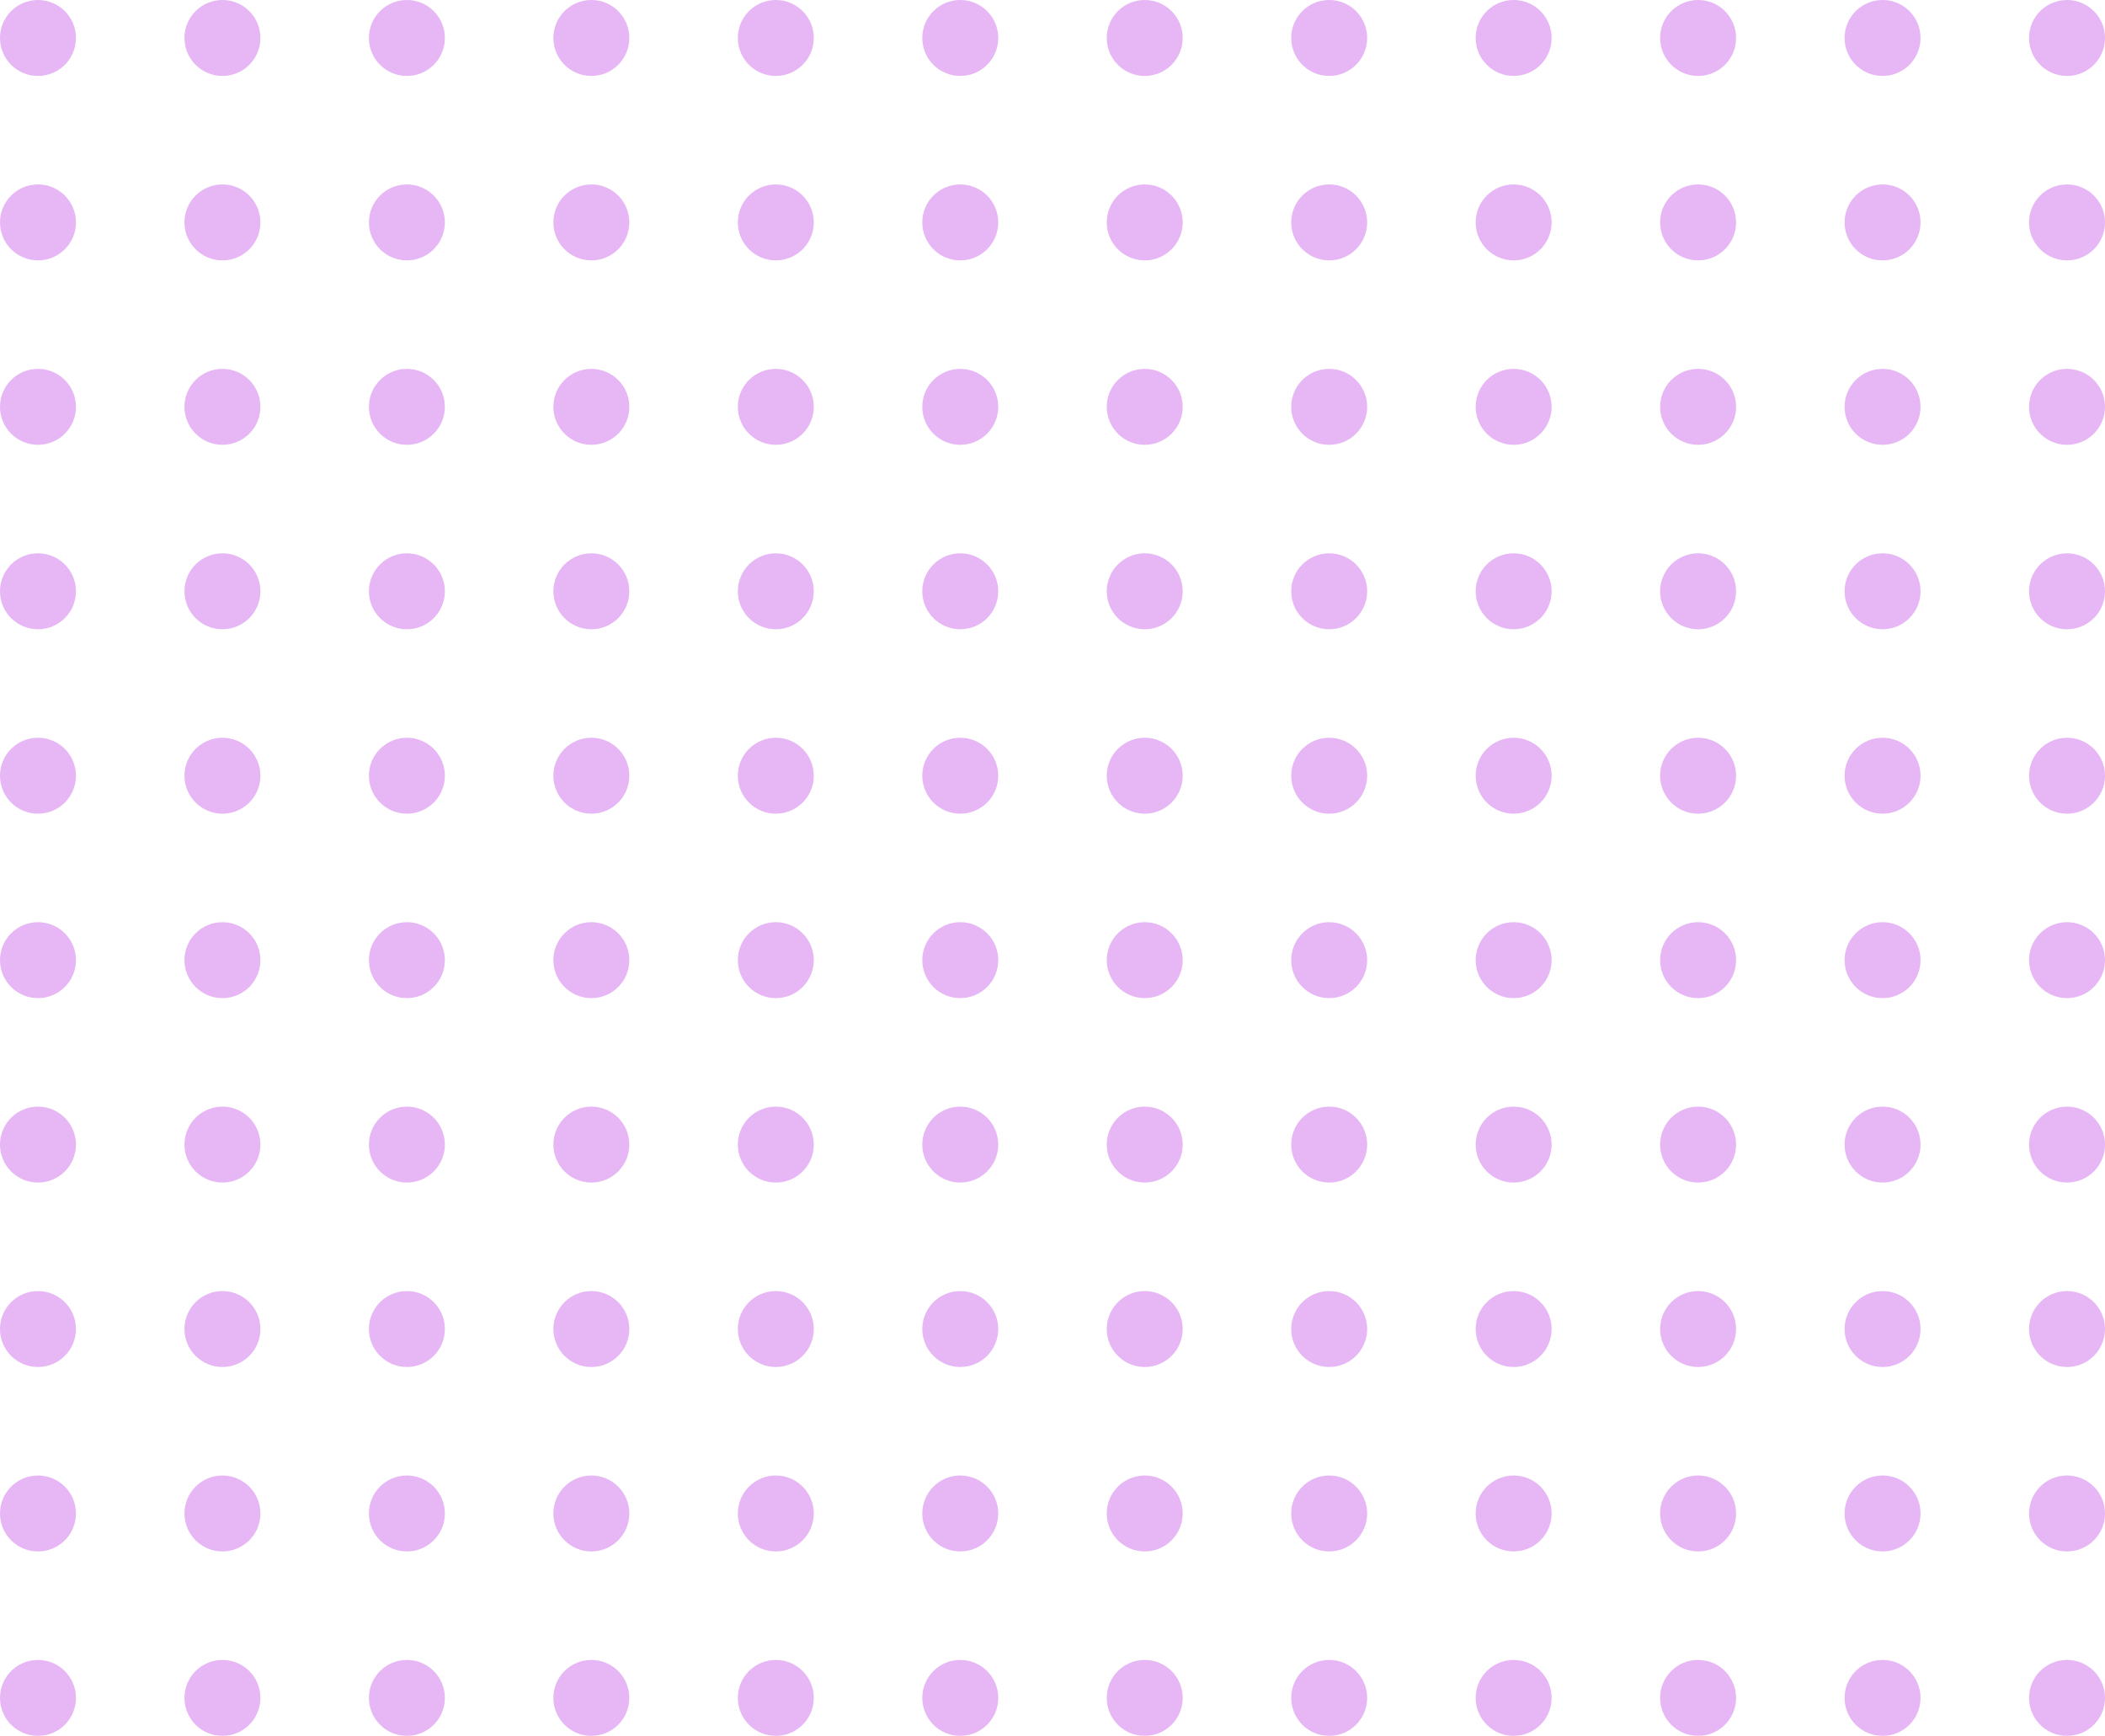 <svg xmlns="http://www.w3.org/2000/svg" width="342.938" height="282.835" viewBox="0 0 342.938 282.835">
  <g id="Group_34" data-name="Group 34" transform="translate(-370 -1927)" opacity="0.479">
    <g id="Group_21" data-name="Group 21" transform="translate(370 1927)">
      <circle id="Ellipse_15" data-name="Ellipse 15" cx="6.187" cy="6.187" r="6.187" transform="translate(0 0)" fill="#cb67ea"/>
      <circle id="Ellipse_15-2" data-name="Ellipse 15" cx="6.187" cy="6.187" r="6.187" transform="translate(30.051 0)" fill="#cb67ea"/>
      <circle id="Ellipse_15-3" data-name="Ellipse 15" cx="6.187" cy="6.187" r="6.187" transform="translate(60.102 0)" fill="#cb67ea"/>
      <circle id="Ellipse_15-4" data-name="Ellipse 15" cx="6.187" cy="6.187" r="6.187" transform="translate(90.154 0)" fill="#cb67ea"/>
      <circle id="Ellipse_15-5" data-name="Ellipse 15" cx="6.187" cy="6.187" r="6.187" transform="translate(120.205 0)" fill="#cb67ea"/>
      <circle id="Ellipse_15-6" data-name="Ellipse 15" cx="6.187" cy="6.187" r="6.187" transform="translate(150.256 0)" fill="#cb67ea"/>
      <circle id="Ellipse_15-7" data-name="Ellipse 15" cx="6.187" cy="6.187" r="6.187" transform="translate(180.307 0)" fill="#cb67ea"/>
      <circle id="Ellipse_15-8" data-name="Ellipse 15" cx="6.187" cy="6.187" r="6.187" transform="translate(210.359 0)" fill="#cb67ea"/>
      <circle id="Ellipse_15-9" data-name="Ellipse 15" cx="6.187" cy="6.187" r="6.187" transform="translate(240.41 0)" fill="#cb67ea"/>
      <circle id="Ellipse_15-10" data-name="Ellipse 15" cx="6.187" cy="6.187" r="6.187" transform="translate(270.461 0)" fill="#cb67ea"/>
      <circle id="Ellipse_15-11" data-name="Ellipse 15" cx="6.187" cy="6.187" r="6.187" transform="translate(300.512 0)" fill="#cb67ea"/>
      <circle id="Ellipse_15-12" data-name="Ellipse 15" cx="6.187" cy="6.187" r="6.187" transform="translate(330.564 0)" fill="#cb67ea"/>
      <circle id="Ellipse_15-13" data-name="Ellipse 15" cx="6.187" cy="6.187" r="6.187" transform="translate(0 30.051)" fill="#cb67ea"/>
      <circle id="Ellipse_15-14" data-name="Ellipse 15" cx="6.187" cy="6.187" r="6.187" transform="translate(30.051 30.051)" fill="#cb67ea"/>
      <circle id="Ellipse_15-15" data-name="Ellipse 15" cx="6.187" cy="6.187" r="6.187" transform="translate(60.102 30.051)" fill="#cb67ea"/>
      <circle id="Ellipse_15-16" data-name="Ellipse 15" cx="6.187" cy="6.187" r="6.187" transform="translate(90.154 30.051)" fill="#cb67ea"/>
      <circle id="Ellipse_15-17" data-name="Ellipse 15" cx="6.187" cy="6.187" r="6.187" transform="translate(120.205 30.051)" fill="#cb67ea"/>
      <circle id="Ellipse_15-18" data-name="Ellipse 15" cx="6.187" cy="6.187" r="6.187" transform="translate(150.256 30.051)" fill="#cb67ea"/>
      <circle id="Ellipse_15-19" data-name="Ellipse 15" cx="6.187" cy="6.187" r="6.187" transform="translate(180.307 30.051)" fill="#cb67ea"/>
      <circle id="Ellipse_15-20" data-name="Ellipse 15" cx="6.187" cy="6.187" r="6.187" transform="translate(210.359 30.051)" fill="#cb67ea"/>
      <circle id="Ellipse_15-21" data-name="Ellipse 15" cx="6.187" cy="6.187" r="6.187" transform="translate(240.41 30.051)" fill="#cb67ea"/>
      <circle id="Ellipse_15-22" data-name="Ellipse 15" cx="6.187" cy="6.187" r="6.187" transform="translate(270.461 30.051)" fill="#cb67ea"/>
      <circle id="Ellipse_15-23" data-name="Ellipse 15" cx="6.187" cy="6.187" r="6.187" transform="translate(300.512 30.051)" fill="#cb67ea"/>
      <circle id="Ellipse_15-24" data-name="Ellipse 15" cx="6.187" cy="6.187" r="6.187" transform="translate(330.564 30.051)" fill="#cb67ea"/>
      <circle id="Ellipse_15-25" data-name="Ellipse 15" cx="6.187" cy="6.187" r="6.187" transform="translate(0 60.102)" fill="#cb67ea"/>
      <circle id="Ellipse_15-26" data-name="Ellipse 15" cx="6.187" cy="6.187" r="6.187" transform="translate(30.051 60.102)" fill="#cb67ea"/>
      <circle id="Ellipse_15-27" data-name="Ellipse 15" cx="6.187" cy="6.187" r="6.187" transform="translate(60.102 60.102)" fill="#cb67ea"/>
      <circle id="Ellipse_15-28" data-name="Ellipse 15" cx="6.187" cy="6.187" r="6.187" transform="translate(90.154 60.102)" fill="#cb67ea"/>
      <circle id="Ellipse_15-29" data-name="Ellipse 15" cx="6.187" cy="6.187" r="6.187" transform="translate(120.205 60.102)" fill="#cb67ea"/>
      <circle id="Ellipse_15-30" data-name="Ellipse 15" cx="6.187" cy="6.187" r="6.187" transform="translate(150.256 60.102)" fill="#cb67ea"/>
      <circle id="Ellipse_15-31" data-name="Ellipse 15" cx="6.187" cy="6.187" r="6.187" transform="translate(180.307 60.102)" fill="#cb67ea"/>
      <circle id="Ellipse_15-32" data-name="Ellipse 15" cx="6.187" cy="6.187" r="6.187" transform="translate(210.359 60.102)" fill="#cb67ea"/>
      <circle id="Ellipse_15-33" data-name="Ellipse 15" cx="6.187" cy="6.187" r="6.187" transform="translate(240.41 60.102)" fill="#cb67ea"/>
      <circle id="Ellipse_15-34" data-name="Ellipse 15" cx="6.187" cy="6.187" r="6.187" transform="translate(270.461 60.102)" fill="#cb67ea"/>
      <circle id="Ellipse_15-35" data-name="Ellipse 15" cx="6.187" cy="6.187" r="6.187" transform="translate(300.512 60.102)" fill="#cb67ea"/>
      <circle id="Ellipse_15-36" data-name="Ellipse 15" cx="6.187" cy="6.187" r="6.187" transform="translate(330.564 60.102)" fill="#cb67ea"/>
      <circle id="Ellipse_15-37" data-name="Ellipse 15" cx="6.187" cy="6.187" r="6.187" transform="translate(0 90.154)" fill="#cb67ea"/>
      <circle id="Ellipse_15-38" data-name="Ellipse 15" cx="6.187" cy="6.187" r="6.187" transform="translate(30.051 90.154)" fill="#cb67ea"/>
      <circle id="Ellipse_15-39" data-name="Ellipse 15" cx="6.187" cy="6.187" r="6.187" transform="translate(60.102 90.154)" fill="#cb67ea"/>
      <circle id="Ellipse_15-40" data-name="Ellipse 15" cx="6.187" cy="6.187" r="6.187" transform="translate(90.154 90.154)" fill="#cb67ea"/>
      <circle id="Ellipse_15-41" data-name="Ellipse 15" cx="6.187" cy="6.187" r="6.187" transform="translate(120.205 90.154)" fill="#cb67ea"/>
      <circle id="Ellipse_15-42" data-name="Ellipse 15" cx="6.187" cy="6.187" r="6.187" transform="translate(150.256 90.154)" fill="#cb67ea"/>
      <circle id="Ellipse_15-43" data-name="Ellipse 15" cx="6.187" cy="6.187" r="6.187" transform="translate(180.307 90.154)" fill="#cb67ea"/>
      <circle id="Ellipse_15-44" data-name="Ellipse 15" cx="6.187" cy="6.187" r="6.187" transform="translate(210.359 90.154)" fill="#cb67ea"/>
      <circle id="Ellipse_15-45" data-name="Ellipse 15" cx="6.187" cy="6.187" r="6.187" transform="translate(240.41 90.154)" fill="#cb67ea"/>
      <circle id="Ellipse_15-46" data-name="Ellipse 15" cx="6.187" cy="6.187" r="6.187" transform="translate(270.461 90.154)" fill="#cb67ea"/>
      <circle id="Ellipse_15-47" data-name="Ellipse 15" cx="6.187" cy="6.187" r="6.187" transform="translate(300.512 90.154)" fill="#cb67ea"/>
      <circle id="Ellipse_15-48" data-name="Ellipse 15" cx="6.187" cy="6.187" r="6.187" transform="translate(330.564 90.154)" fill="#cb67ea"/>
      <circle id="Ellipse_15-49" data-name="Ellipse 15" cx="6.187" cy="6.187" r="6.187" transform="translate(0 120.205)" fill="#cb67ea"/>
      <circle id="Ellipse_15-50" data-name="Ellipse 15" cx="6.187" cy="6.187" r="6.187" transform="translate(30.051 120.205)" fill="#cb67ea"/>
      <circle id="Ellipse_15-51" data-name="Ellipse 15" cx="6.187" cy="6.187" r="6.187" transform="translate(60.102 120.205)" fill="#cb67ea"/>
      <circle id="Ellipse_15-52" data-name="Ellipse 15" cx="6.187" cy="6.187" r="6.187" transform="translate(90.154 120.205)" fill="#cb67ea"/>
      <circle id="Ellipse_15-53" data-name="Ellipse 15" cx="6.187" cy="6.187" r="6.187" transform="translate(120.205 120.205)" fill="#cb67ea"/>
      <circle id="Ellipse_15-54" data-name="Ellipse 15" cx="6.187" cy="6.187" r="6.187" transform="translate(150.256 120.205)" fill="#cb67ea"/>
      <circle id="Ellipse_15-55" data-name="Ellipse 15" cx="6.187" cy="6.187" r="6.187" transform="translate(180.307 120.205)" fill="#cb67ea"/>
      <circle id="Ellipse_15-56" data-name="Ellipse 15" cx="6.187" cy="6.187" r="6.187" transform="translate(210.359 120.205)" fill="#cb67ea"/>
      <circle id="Ellipse_15-57" data-name="Ellipse 15" cx="6.187" cy="6.187" r="6.187" transform="translate(240.41 120.205)" fill="#cb67ea"/>
      <circle id="Ellipse_15-58" data-name="Ellipse 15" cx="6.187" cy="6.187" r="6.187" transform="translate(270.461 120.205)" fill="#cb67ea"/>
      <circle id="Ellipse_15-59" data-name="Ellipse 15" cx="6.187" cy="6.187" r="6.187" transform="translate(300.512 120.205)" fill="#cb67ea"/>
      <circle id="Ellipse_15-60" data-name="Ellipse 15" cx="6.187" cy="6.187" r="6.187" transform="translate(330.564 120.205)" fill="#cb67ea"/>
      <circle id="Ellipse_15-61" data-name="Ellipse 15" cx="6.187" cy="6.187" r="6.187" transform="translate(0 150.256)" fill="#cb67ea"/>
      <circle id="Ellipse_15-62" data-name="Ellipse 15" cx="6.187" cy="6.187" r="6.187" transform="translate(30.051 150.256)" fill="#cb67ea"/>
      <circle id="Ellipse_15-63" data-name="Ellipse 15" cx="6.187" cy="6.187" r="6.187" transform="translate(60.102 150.256)" fill="#cb67ea"/>
      <circle id="Ellipse_15-64" data-name="Ellipse 15" cx="6.187" cy="6.187" r="6.187" transform="translate(90.154 150.256)" fill="#cb67ea"/>
      <circle id="Ellipse_15-65" data-name="Ellipse 15" cx="6.187" cy="6.187" r="6.187" transform="translate(120.205 150.256)" fill="#cb67ea"/>
      <circle id="Ellipse_15-66" data-name="Ellipse 15" cx="6.187" cy="6.187" r="6.187" transform="translate(150.256 150.256)" fill="#cb67ea"/>
      <circle id="Ellipse_15-67" data-name="Ellipse 15" cx="6.187" cy="6.187" r="6.187" transform="translate(180.307 150.256)" fill="#cb67ea"/>
      <circle id="Ellipse_15-68" data-name="Ellipse 15" cx="6.187" cy="6.187" r="6.187" transform="translate(210.359 150.256)" fill="#cb67ea"/>
      <circle id="Ellipse_15-69" data-name="Ellipse 15" cx="6.187" cy="6.187" r="6.187" transform="translate(240.41 150.256)" fill="#cb67ea"/>
      <circle id="Ellipse_15-70" data-name="Ellipse 15" cx="6.187" cy="6.187" r="6.187" transform="translate(270.461 150.256)" fill="#cb67ea"/>
      <circle id="Ellipse_15-71" data-name="Ellipse 15" cx="6.187" cy="6.187" r="6.187" transform="translate(300.512 150.256)" fill="#cb67ea"/>
      <circle id="Ellipse_15-72" data-name="Ellipse 15" cx="6.187" cy="6.187" r="6.187" transform="translate(330.564 150.256)" fill="#cb67ea"/>
      <circle id="Ellipse_15-73" data-name="Ellipse 15" cx="6.187" cy="6.187" r="6.187" transform="translate(0 180.307)" fill="#cb67ea"/>
      <circle id="Ellipse_15-74" data-name="Ellipse 15" cx="6.187" cy="6.187" r="6.187" transform="translate(30.051 180.307)" fill="#cb67ea"/>
      <circle id="Ellipse_15-75" data-name="Ellipse 15" cx="6.187" cy="6.187" r="6.187" transform="translate(60.102 180.307)" fill="#cb67ea"/>
      <circle id="Ellipse_15-76" data-name="Ellipse 15" cx="6.187" cy="6.187" r="6.187" transform="translate(90.154 180.307)" fill="#cb67ea"/>
      <circle id="Ellipse_15-77" data-name="Ellipse 15" cx="6.187" cy="6.187" r="6.187" transform="translate(120.205 180.307)" fill="#cb67ea"/>
      <circle id="Ellipse_15-78" data-name="Ellipse 15" cx="6.187" cy="6.187" r="6.187" transform="translate(150.256 180.307)" fill="#cb67ea"/>
      <circle id="Ellipse_15-79" data-name="Ellipse 15" cx="6.187" cy="6.187" r="6.187" transform="translate(180.307 180.307)" fill="#cb67ea"/>
      <circle id="Ellipse_15-80" data-name="Ellipse 15" cx="6.187" cy="6.187" r="6.187" transform="translate(210.359 180.307)" fill="#cb67ea"/>
      <circle id="Ellipse_15-81" data-name="Ellipse 15" cx="6.187" cy="6.187" r="6.187" transform="translate(240.41 180.307)" fill="#cb67ea"/>
      <circle id="Ellipse_15-82" data-name="Ellipse 15" cx="6.187" cy="6.187" r="6.187" transform="translate(270.461 180.307)" fill="#cb67ea"/>
      <circle id="Ellipse_15-83" data-name="Ellipse 15" cx="6.187" cy="6.187" r="6.187" transform="translate(300.512 180.307)" fill="#cb67ea"/>
      <circle id="Ellipse_15-84" data-name="Ellipse 15" cx="6.187" cy="6.187" r="6.187" transform="translate(330.564 180.307)" fill="#cb67ea"/>
      <circle id="Ellipse_15-85" data-name="Ellipse 15" cx="6.187" cy="6.187" r="6.187" transform="translate(0 210.359)" fill="#cb67ea"/>
      <circle id="Ellipse_15-86" data-name="Ellipse 15" cx="6.187" cy="6.187" r="6.187" transform="translate(30.051 210.359)" fill="#cb67ea"/>
      <circle id="Ellipse_15-87" data-name="Ellipse 15" cx="6.187" cy="6.187" r="6.187" transform="translate(60.102 210.359)" fill="#cb67ea"/>
      <circle id="Ellipse_15-88" data-name="Ellipse 15" cx="6.187" cy="6.187" r="6.187" transform="translate(90.154 210.359)" fill="#cb67ea"/>
      <circle id="Ellipse_15-89" data-name="Ellipse 15" cx="6.187" cy="6.187" r="6.187" transform="translate(120.205 210.359)" fill="#cb67ea"/>
      <circle id="Ellipse_15-90" data-name="Ellipse 15" cx="6.187" cy="6.187" r="6.187" transform="translate(150.256 210.359)" fill="#cb67ea"/>
      <circle id="Ellipse_15-91" data-name="Ellipse 15" cx="6.187" cy="6.187" r="6.187" transform="translate(180.307 210.359)" fill="#cb67ea"/>
      <circle id="Ellipse_15-92" data-name="Ellipse 15" cx="6.187" cy="6.187" r="6.187" transform="translate(210.359 210.359)" fill="#cb67ea"/>
      <circle id="Ellipse_15-93" data-name="Ellipse 15" cx="6.187" cy="6.187" r="6.187" transform="translate(240.41 210.359)" fill="#cb67ea"/>
      <circle id="Ellipse_15-94" data-name="Ellipse 15" cx="6.187" cy="6.187" r="6.187" transform="translate(270.461 210.359)" fill="#cb67ea"/>
      <circle id="Ellipse_15-95" data-name="Ellipse 15" cx="6.187" cy="6.187" r="6.187" transform="translate(300.512 210.359)" fill="#cb67ea"/>
      <circle id="Ellipse_15-96" data-name="Ellipse 15" cx="6.187" cy="6.187" r="6.187" transform="translate(330.564 210.359)" fill="#cb67ea"/>
      <circle id="Ellipse_15-97" data-name="Ellipse 15" cx="6.187" cy="6.187" r="6.187" transform="translate(0 240.41)" fill="#cb67ea"/>
      <circle id="Ellipse_15-98" data-name="Ellipse 15" cx="6.187" cy="6.187" r="6.187" transform="translate(30.051 240.41)" fill="#cb67ea"/>
      <circle id="Ellipse_15-99" data-name="Ellipse 15" cx="6.187" cy="6.187" r="6.187" transform="translate(60.102 240.41)" fill="#cb67ea"/>
      <circle id="Ellipse_15-100" data-name="Ellipse 15" cx="6.187" cy="6.187" r="6.187" transform="translate(90.154 240.41)" fill="#cb67ea"/>
      <circle id="Ellipse_15-101" data-name="Ellipse 15" cx="6.187" cy="6.187" r="6.187" transform="translate(120.205 240.41)" fill="#cb67ea"/>
      <circle id="Ellipse_15-102" data-name="Ellipse 15" cx="6.187" cy="6.187" r="6.187" transform="translate(150.256 240.41)" fill="#cb67ea"/>
      <circle id="Ellipse_15-103" data-name="Ellipse 15" cx="6.187" cy="6.187" r="6.187" transform="translate(180.307 240.41)" fill="#cb67ea"/>
      <circle id="Ellipse_15-104" data-name="Ellipse 15" cx="6.187" cy="6.187" r="6.187" transform="translate(210.359 240.41)" fill="#cb67ea"/>
      <circle id="Ellipse_15-105" data-name="Ellipse 15" cx="6.187" cy="6.187" r="6.187" transform="translate(240.41 240.41)" fill="#cb67ea"/>
      <circle id="Ellipse_15-106" data-name="Ellipse 15" cx="6.187" cy="6.187" r="6.187" transform="translate(270.461 240.41)" fill="#cb67ea"/>
      <circle id="Ellipse_15-107" data-name="Ellipse 15" cx="6.187" cy="6.187" r="6.187" transform="translate(300.512 240.41)" fill="#cb67ea"/>
      <circle id="Ellipse_15-108" data-name="Ellipse 15" cx="6.187" cy="6.187" r="6.187" transform="translate(330.564 240.41)" fill="#cb67ea"/>
      <circle id="Ellipse_15-109" data-name="Ellipse 15" cx="6.187" cy="6.187" r="6.187" transform="translate(0 270.461)" fill="#cb67ea"/>
      <circle id="Ellipse_15-110" data-name="Ellipse 15" cx="6.187" cy="6.187" r="6.187" transform="translate(30.051 270.461)" fill="#cb67ea"/>
      <circle id="Ellipse_15-111" data-name="Ellipse 15" cx="6.187" cy="6.187" r="6.187" transform="translate(60.102 270.461)" fill="#cb67ea"/>
      <circle id="Ellipse_15-112" data-name="Ellipse 15" cx="6.187" cy="6.187" r="6.187" transform="translate(90.154 270.461)" fill="#cb67ea"/>
      <circle id="Ellipse_15-113" data-name="Ellipse 15" cx="6.187" cy="6.187" r="6.187" transform="translate(120.205 270.461)" fill="#cb67ea"/>
      <circle id="Ellipse_15-114" data-name="Ellipse 15" cx="6.187" cy="6.187" r="6.187" transform="translate(150.256 270.461)" fill="#cb67ea"/>
      <circle id="Ellipse_15-115" data-name="Ellipse 15" cx="6.187" cy="6.187" r="6.187" transform="translate(180.307 270.461)" fill="#cb67ea"/>
      <circle id="Ellipse_15-116" data-name="Ellipse 15" cx="6.187" cy="6.187" r="6.187" transform="translate(210.359 270.461)" fill="#cb67ea"/>
      <circle id="Ellipse_15-117" data-name="Ellipse 15" cx="6.187" cy="6.187" r="6.187" transform="translate(240.41 270.461)" fill="#cb67ea"/>
      <circle id="Ellipse_15-118" data-name="Ellipse 15" cx="6.187" cy="6.187" r="6.187" transform="translate(270.461 270.461)" fill="#cb67ea"/>
      <circle id="Ellipse_15-119" data-name="Ellipse 15" cx="6.187" cy="6.187" r="6.187" transform="translate(300.512 270.461)" fill="#cb67ea"/>
      <circle id="Ellipse_15-120" data-name="Ellipse 15" cx="6.187" cy="6.187" r="6.187" transform="translate(330.564 270.461)" fill="#cb67ea"/>
    </g>
  </g>
</svg>

